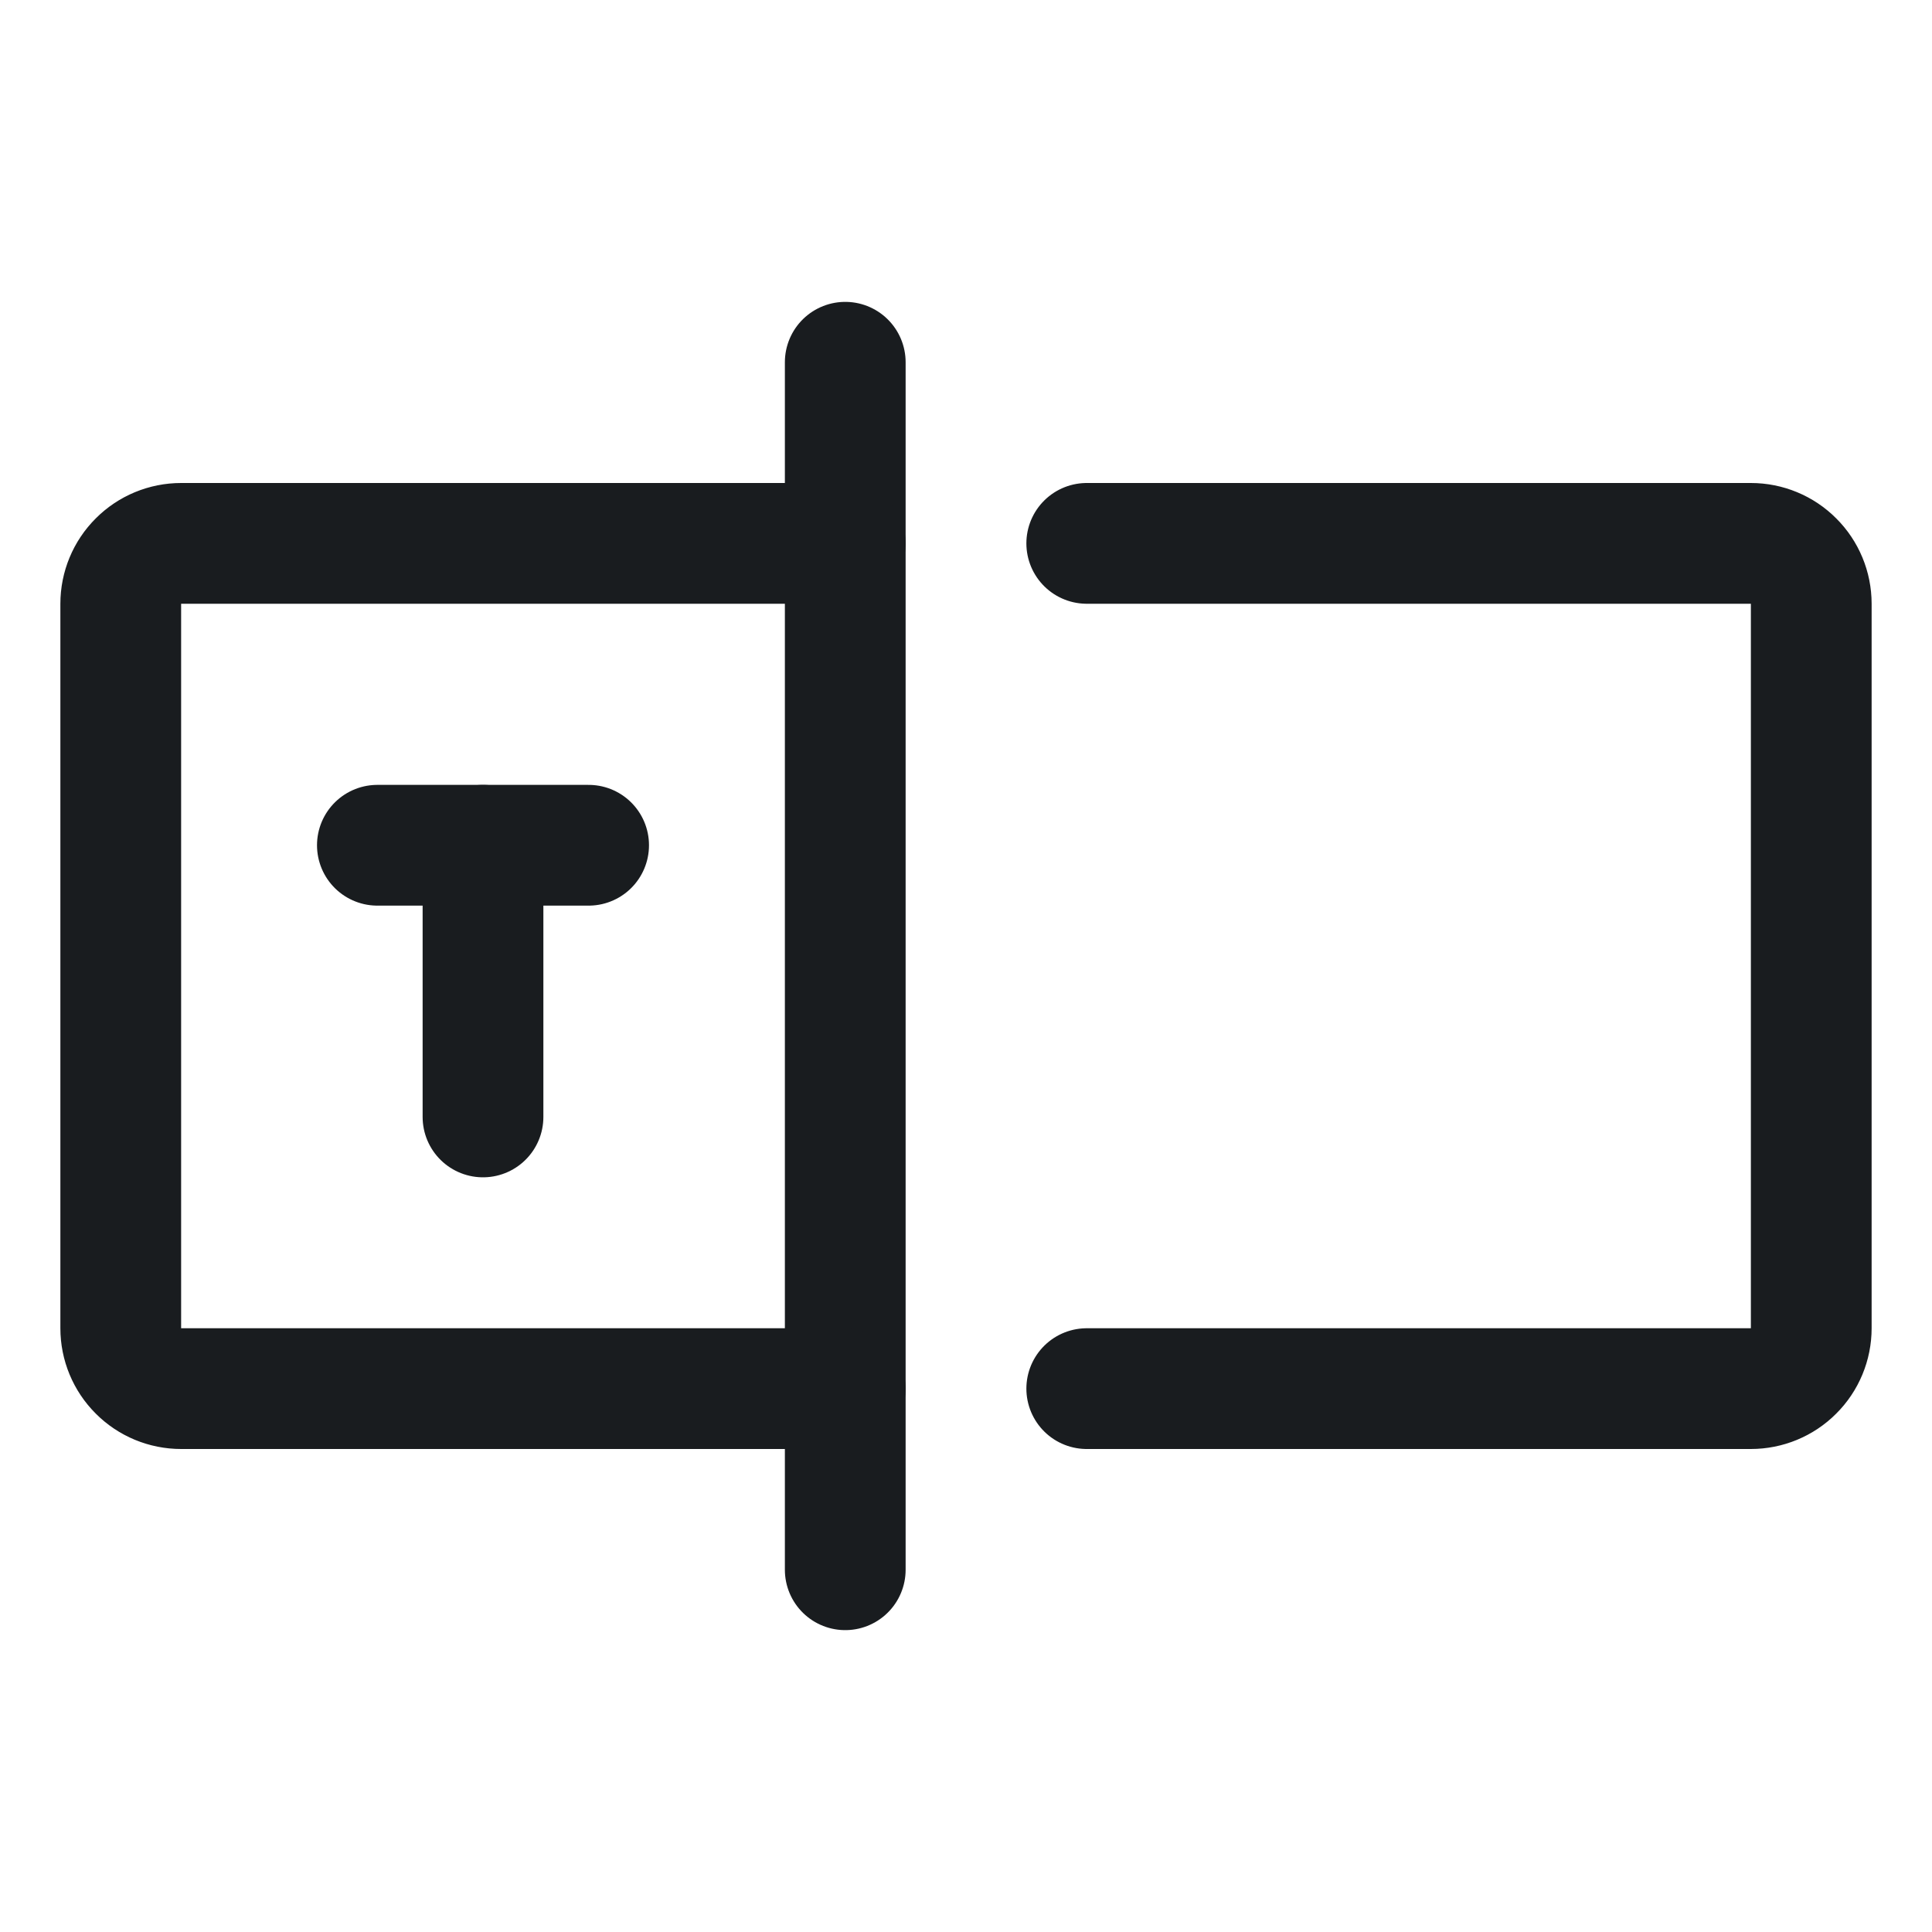 <svg width="24" height="24" viewBox="0 0 24 24" fill="none" xmlns="http://www.w3.org/2000/svg">
<path d="M10.5 4.5V19.5" stroke="#191C1F" stroke-width="1.5" stroke-linecap="round" stroke-linejoin="round"/>
<path d="M13.5 6.75H21.75C21.949 6.75 22.14 6.829 22.28 6.97C22.421 7.11 22.5 7.301 22.5 7.5V16.5C22.5 16.699 22.421 16.89 22.28 17.03C22.14 17.171 21.949 17.25 21.75 17.25H13.5" stroke="#191C1F" stroke-width="1.5" stroke-linecap="round" stroke-linejoin="round"/>
<path d="M10.5 17.25H2.25C2.051 17.25 1.86 17.171 1.72 17.03C1.579 16.89 1.5 16.699 1.5 16.5V7.5C1.5 7.301 1.579 7.11 1.72 6.97C1.86 6.829 2.051 6.75 2.25 6.75H10.5" stroke="#191C1F" stroke-width="1.5" stroke-linecap="round" stroke-linejoin="round"/>
<path d="M4.688 10.5H7.312" stroke="#191C1F" stroke-width="1.5" stroke-linecap="round" stroke-linejoin="round"/>
<path d="M6 10.5V13.875" stroke="#191C1F" stroke-width="1.5" stroke-linecap="round" stroke-linejoin="round"/>
</svg>
